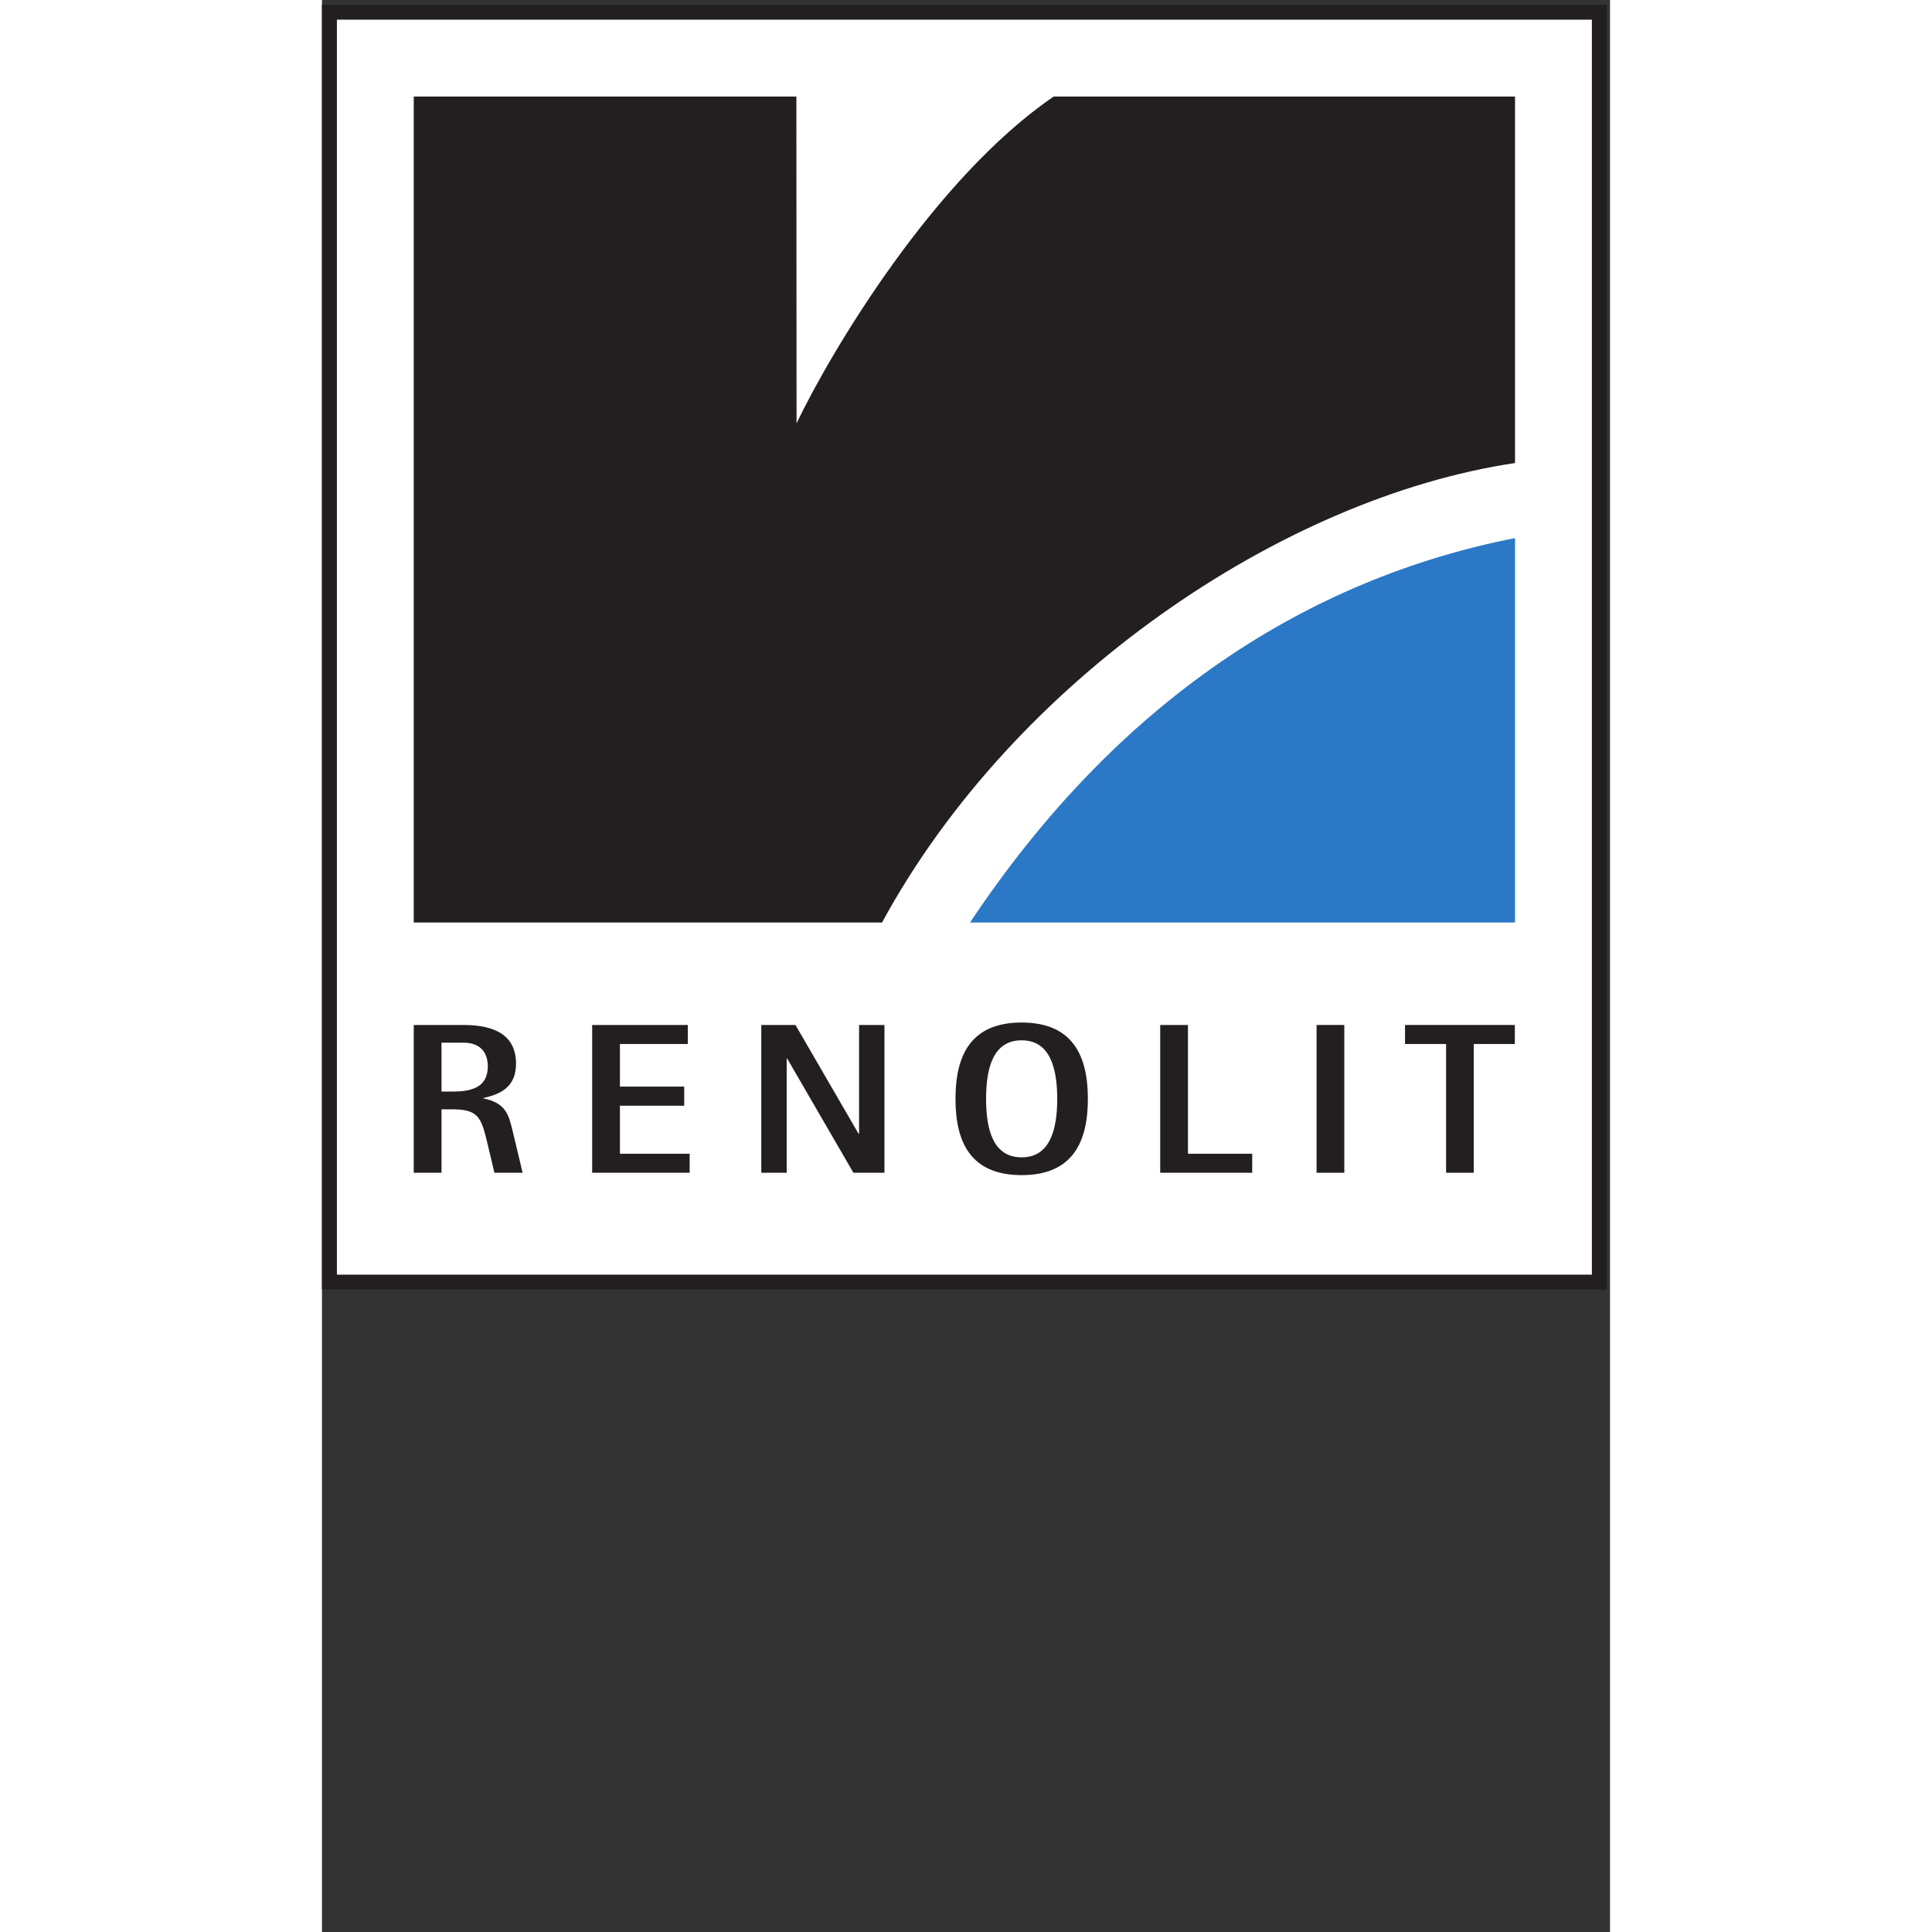 <svg xmlns="http://www.w3.org/2000/svg" xml:space="preserve" width="112.253" height="112.253" viewBox="0 0 112.253 168.373">
  <rect x="0" y="0" width="112.253" height="168.373" fill="#333333" stroke="none"/>
  <path d="M837.012 425.832H4.887v832.118H837.012V425.832" style="fill:#fff;fill-opacity:1;fill-rule:nonzero;stroke:none" transform="matrix(.133 0 0 -.133 0 168.373)"/>
    <path d="M9.781 430.727H832.117v822.333H9.781V430.727Zm827.231-4.895v4.895zM0 420.949v841.891h841.895V420.949H0" style="fill:#231f20;fill-opacity:1;fill-rule:nonzero;stroke:none" transform="matrix(.133 0 0 -.133 0 168.373)"/>
    <path d="M78.324 582.738h14.309c10.242 0 16.027-5.488 16.027-15.597 0-14.317-11.832-16.446-23.172-16.446h-7.164Zm-18.188-85.234h18.188v41.562h7.164c16.621 0 18.809-5.234 22.532-20.644l4.976-20.918h18.473l-6.504 27.215c-2.5 10.246-4.184 18.515-19.106 21.476v.332c11.028 2.364 21.289 7.118 21.289 22.411 0 18.996-14.304 25.402-34.515 25.402H60.137v-96.836m116.914 0h63.879v12.469h-45.692v31.457h42.125v12.527h-42.125v27.91h44.473v12.473h-62.66v-96.836m110.82 0h16.637v74.824h.328l43.391-74.824h20.336v96.836h-16.622v-71.281h-.332l-41.351 71.281h-22.387v-96.836m147.297 48.426c0 20.675 4.82 38.351 23.309 38.351 18.359 0 23.3-17.676 23.3-38.351 0-20.625-4.941-38.328-23.3-38.328-18.489 0-23.309 17.703-23.309 38.328zm23.309-49.981c33.449 0 43.386 21.739 43.386 49.981s-9.937 50.011-43.386 50.011c-33.575 0-43.356-21.769-43.356-50.011 0-28.242 9.781-49.981 43.356-49.981m90.781 1.555h60.285v12.469h-42.102v84.367h-18.183v-96.836" style="fill:#231f20;fill-opacity:1;fill-rule:evenodd;stroke:none" transform="matrix(.133 0 0 -.133 0 168.373)"/>
    <path d="M651.719 594.34h18.176v-96.836h-18.176v96.836" style="fill:#231f20;fill-opacity:1;fill-rule:nonzero;stroke:none" transform="matrix(.133 0 0 -.133 0 168.373)"/>
    <path d="M736.582 497.504h18.145v84.363h26.906v12.473H709.68v-12.473h26.902v-84.363" style="fill:#231f20;fill-opacity:1;fill-rule:evenodd;stroke:none" transform="matrix(.133 0 0 -.133 0 168.373)"/>
    <path d="M424.648 661.488h357.11v251.883C646.25 886.727 521.68 807.23 424.648 661.488" style="fill:#2b78c6;fill-opacity:1;fill-rule:evenodd;stroke:none" transform="matrix(.133 0 0 -.133 0 168.373)"/>
    <path d="M60.137 661.488H366.996c85.965 158.387 261.649 278.239 414.762 301.071V1202.7H479.453c-78.031-53.26-145.473-166.13-168.476-214.095l-.118 214.095H60.137V661.488" style="fill:#231f20;fill-opacity:1;fill-rule:evenodd;stroke:none" transform="matrix(.133 0 0 -.133 0 168.373)"/>
</svg>
